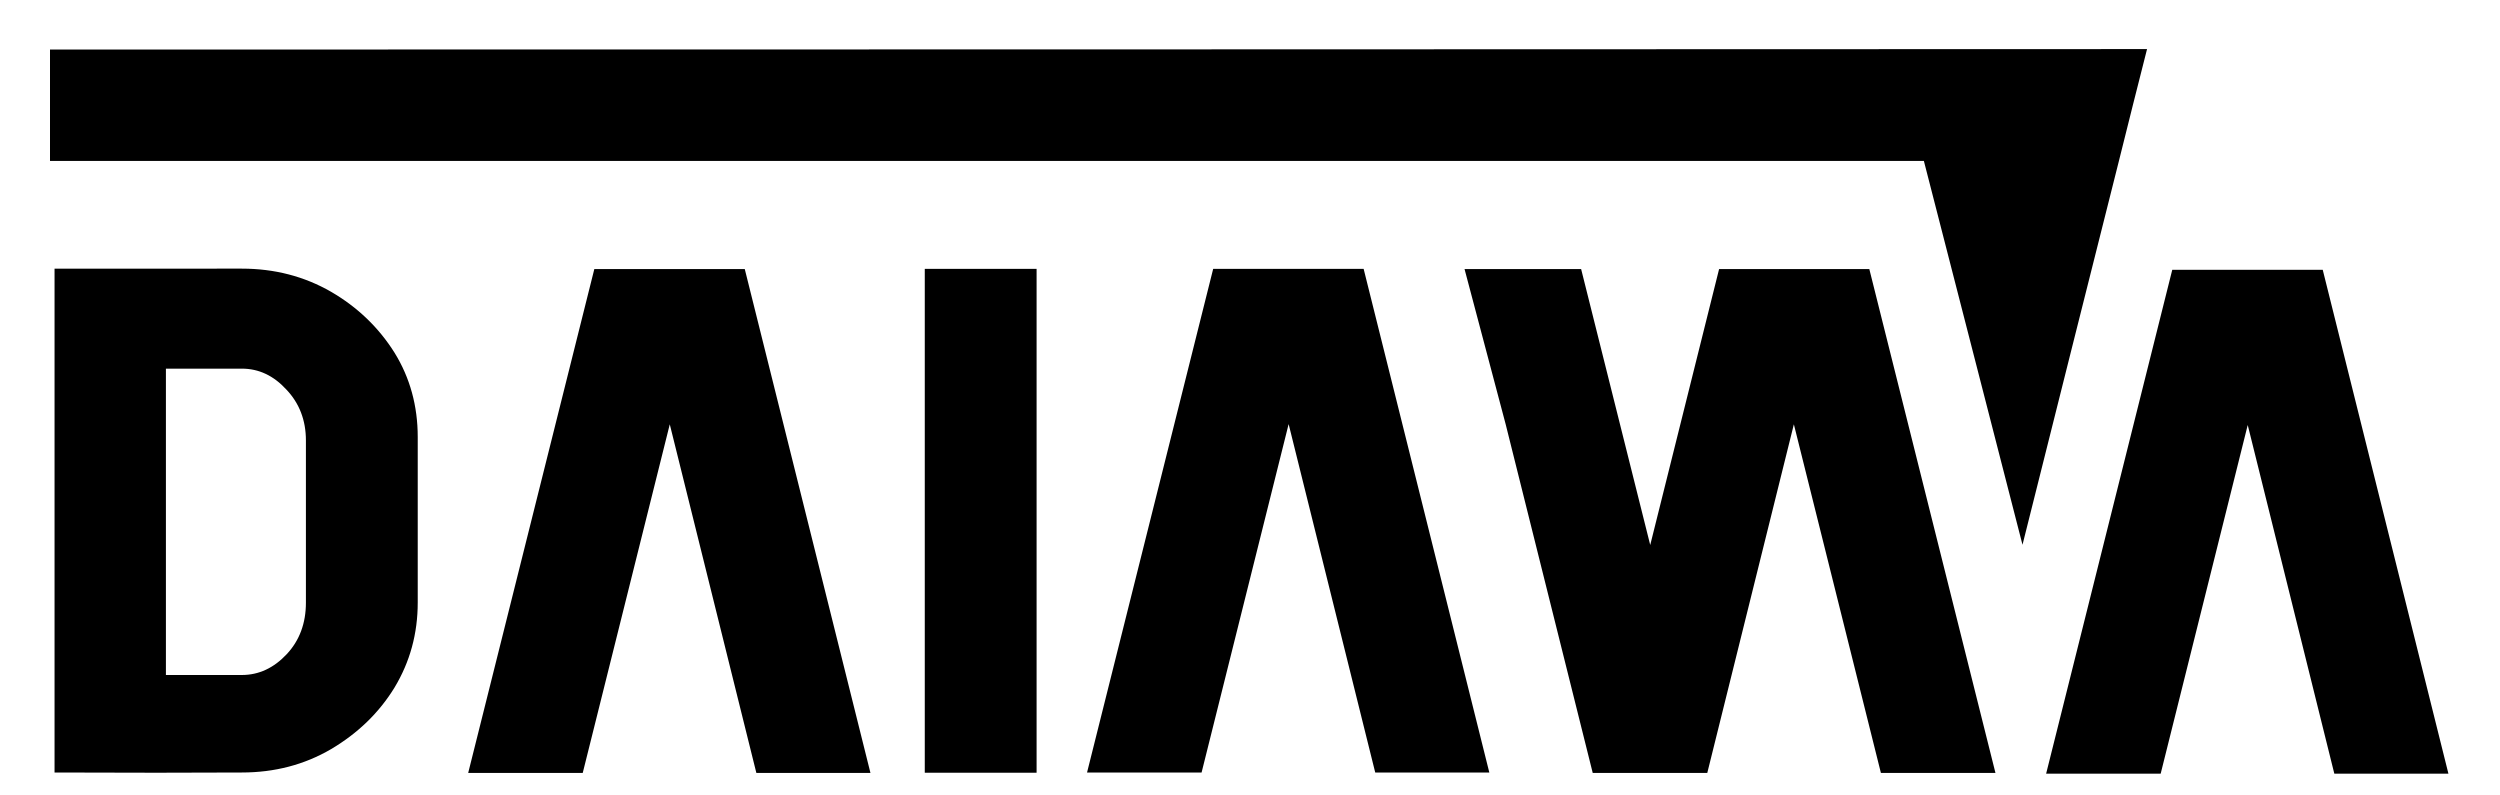<?xml version="1.0" encoding="utf-8"?>
<!-- Generator: Adobe Illustrator 25.1.0, SVG Export Plug-In . SVG Version: 6.00 Build 0)  -->
<svg version="1.1" id="Capa_1" xmlns="http://www.w3.org/2000/svg" xmlns:xlink="http://www.w3.org/1999/xlink" x="0px" y="0px"
	 viewBox="0 0 1100 350" style="enable-background:new 0 0 1100 350;" xml:space="preserve">
<g>
	<path d="M145.7,128.4c-11.8-6.8-24.9-10.2-39.3-10.2H24v221.7l44.9,0.1l37.5-0.1c14.4,0,27.5-3.4,39.3-10.3
		c11.8-7,21.1-16,27.9-27.1c6.8-11.3,10.2-23.7,10.2-37.4v-72.8c0-13.7-3.4-26.1-10.2-37.1C166.7,144.2,157.4,135.2,145.7,128.4z
		 M134.6,265.2c0,9-2.8,16.6-8.4,22.6c-5.7,6.1-12.3,9.2-19.8,9.2H73V162.2h33.4c7.5,0,14,3.1,19.6,9.2c5.7,6,8.6,13.5,8.6,22.4
		V265.2z"/>
	<polygon points="261.5,118.4 206,340.1 256.4,340.1 294.7,186.7 332.8,340.1 383,340.1 327.7,118.4 	"/>
	<polygon points="1022,118.7 955.8,118.7 900.3,340.4 950.7,340.4 989,187 1027.1,340.4 1077.3,340.4 	"/>
	<polygon points="533.8,118.3 478.3,339.9 528.7,339.9 567,186.6 605.1,339.9 655.3,339.9 600,118.3 	"/>
	<path d="M756.4,118.4l-30.3,121.4l-30.4-121.4c-17.1,0-34.2,0-51.3,0c6,22.8,12.1,45.5,18.1,68.3l38.3,153.4h0.2h50.1h0.1
		l38.1-153.4l38.3,153.4h50.4l-55.5-221.7H756.4z"/>
	<rect x="406.9" y="118.3" width="49.2" height="221.7"/>
</g>
<path d="M932.3,70.9c4.1-16.4,8.2-32.9,12.4-49.3h-5.3C633.6,21.7,327.8,21.8,22,21.8v49c274.8,0,549.7,0,824.5,0
	c14.5,56.3,28.9,112.6,43.4,168.9C904,183.5,918.1,127.2,932.3,70.9L932.3,70.9C932.3,70.9,932.3,70.9,932.3,70.9z"/>
</svg>
